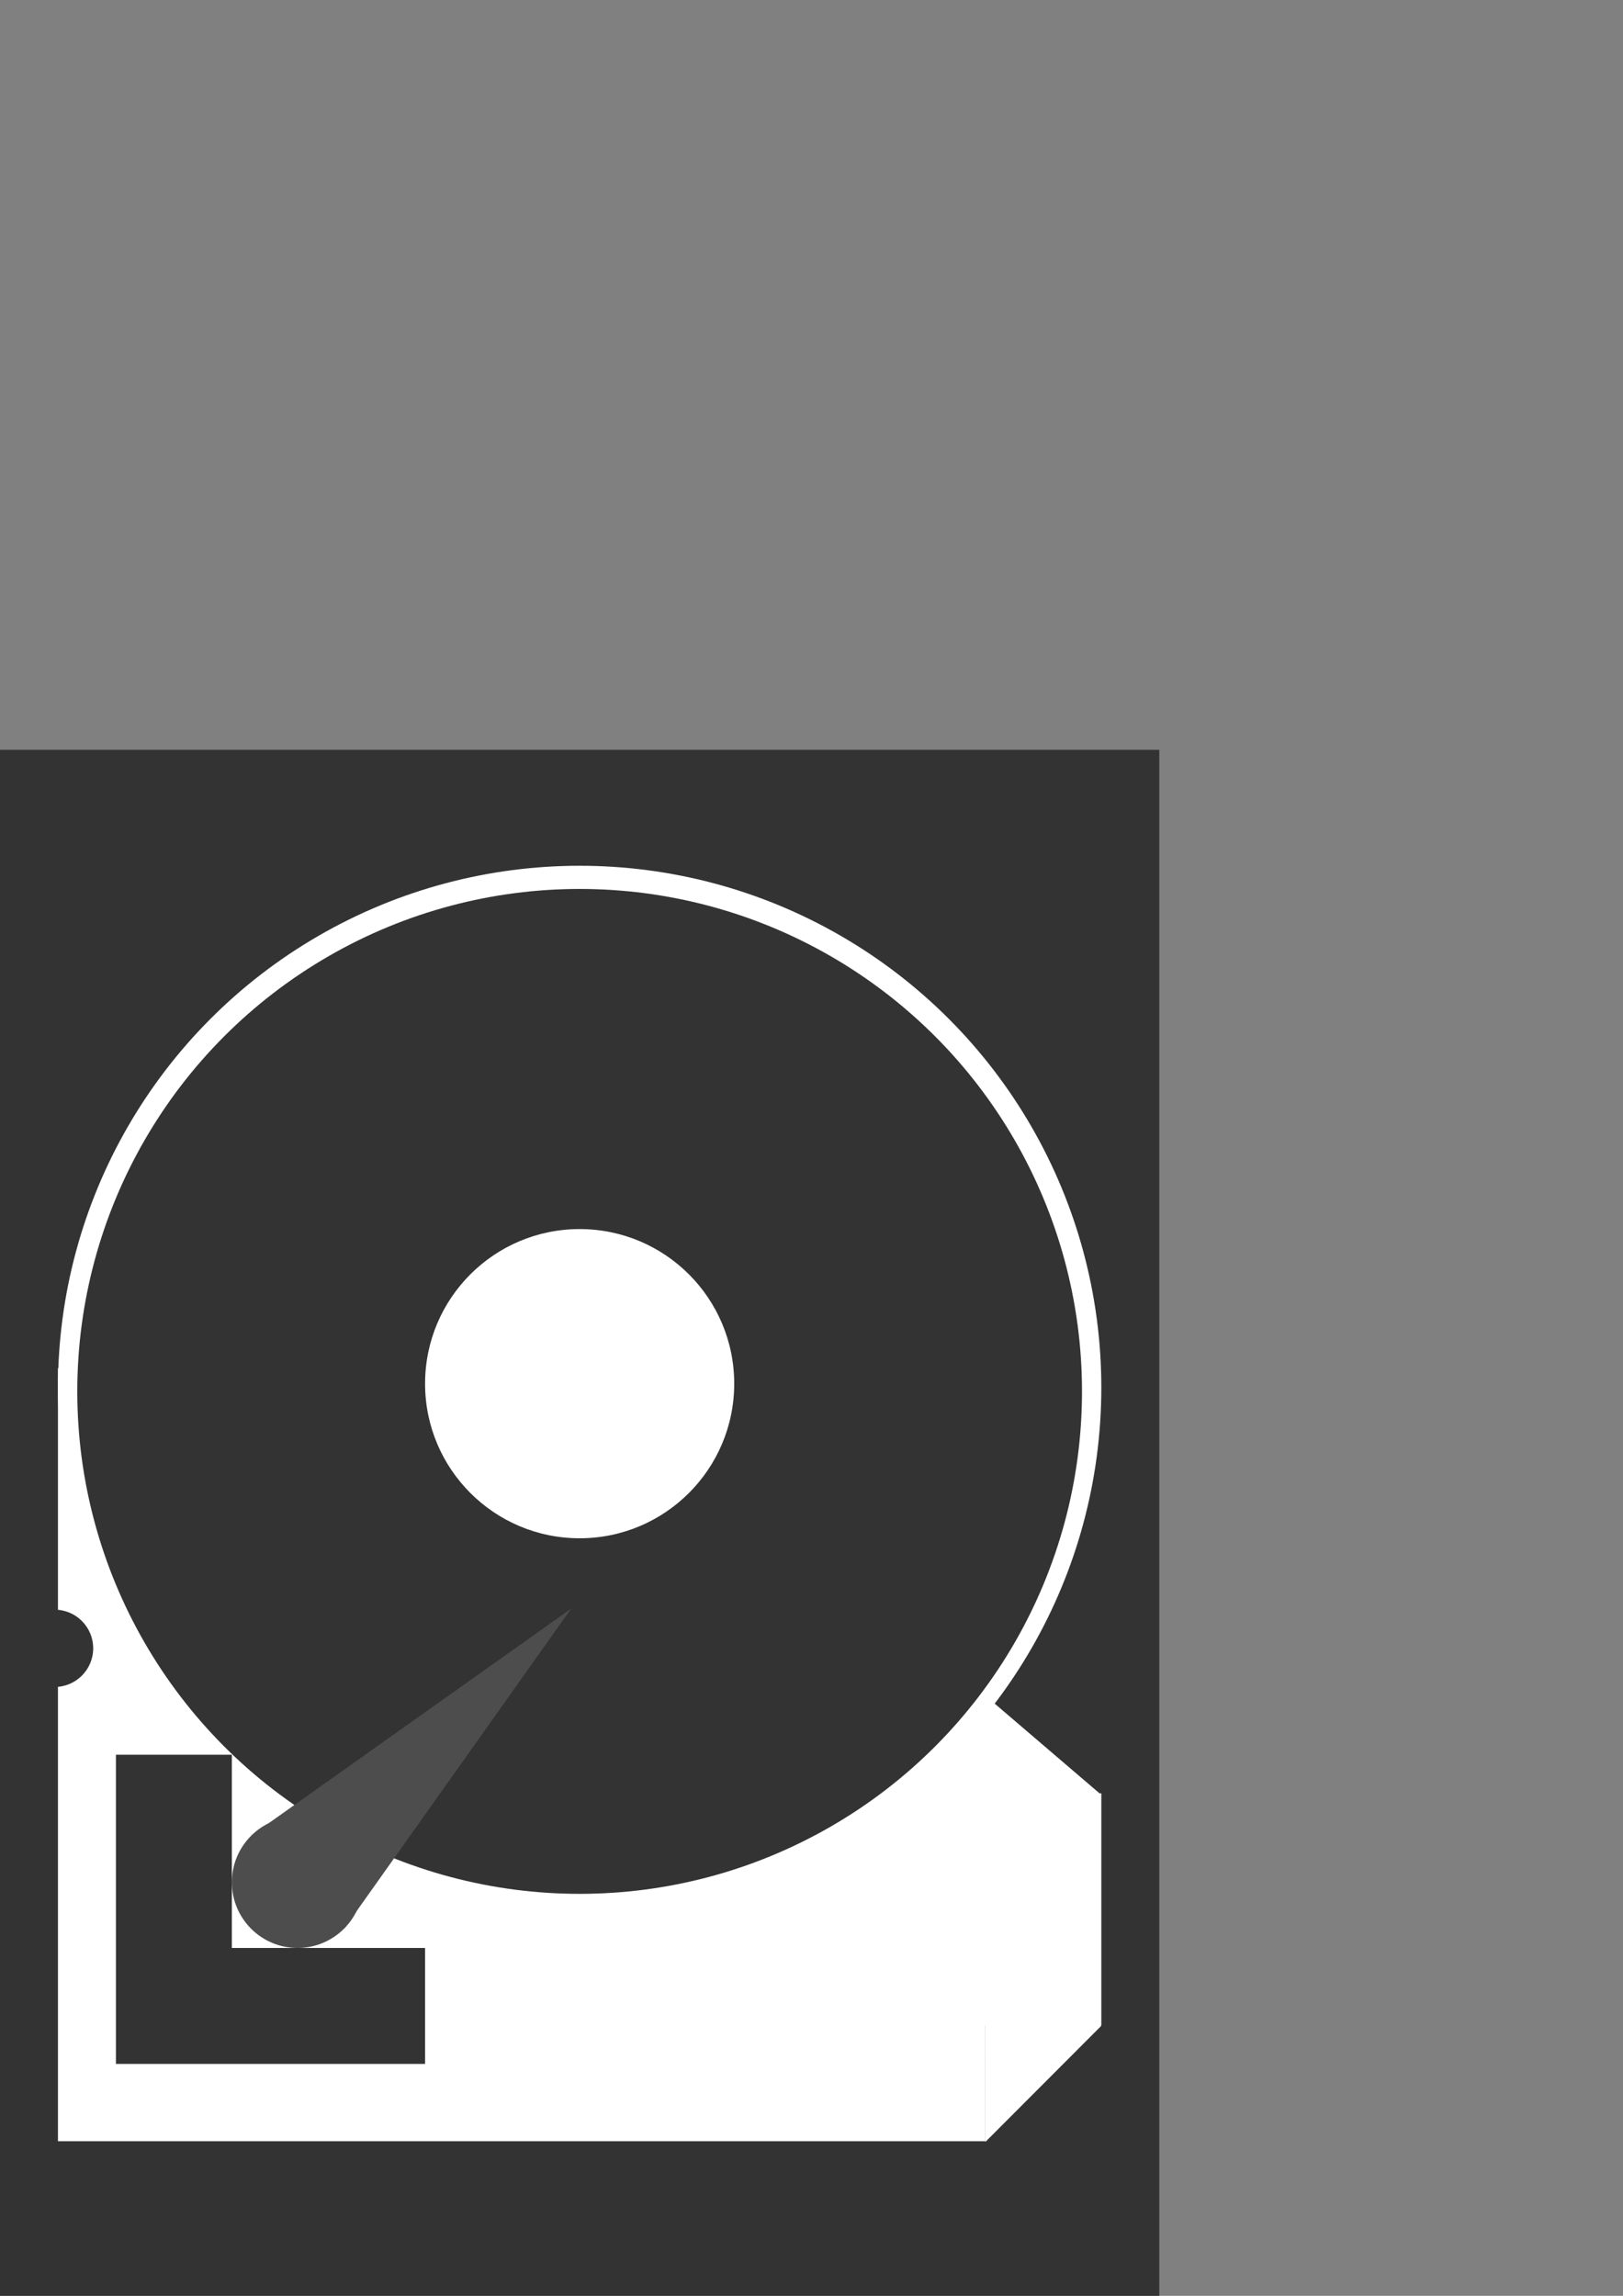 <?xml version="1.0" encoding="UTF-8" standalone="no"?>
<!-- Created with Inkscape (http://www.inkscape.org/) -->

<svg
   xmlns:dc="http://purl.org/dc/elements/1.1/"
   xmlns:cc="http://creativecommons.org/ns#"
   xmlns:rdf="http://www.w3.org/1999/02/22-rdf-syntax-ns#"
   xmlns:svg="http://www.w3.org/2000/svg"
   xmlns="http://www.w3.org/2000/svg"
   xmlns:sodipodi="http://sodipodi.sourceforge.net/DTD/sodipodi-0.dtd"
   xmlns:inkscape="http://www.inkscape.org/namespaces/inkscape"
   width="210mm"
   height="297mm"
   viewBox="0 0 210 297"
   version="1.1"
   id="svg3736"
   inkscape:version="0.92.3 (2405546, 2018-03-11)"
   sodipodi:docname="disk.svg.2018_11_15_23_16_10.0.svg"
   inkscape:export-filename="/home/yukinessa/BAGON/NuxDroidRecovery/img/disk.svg.2018_11_15_23_16_10.0.svg.png"
   inkscape:export-xdpi="240"
   inkscape:export-ydpi="240">
  <rect x="0" y="0" width="210" height="297" fill="#808080" stroke="none"/>
  <defs
     id="defs3730" />
  <sodipodi:namedview
     id="base"
     pagecolor="#ffffff"
     bordercolor="#666666"
     borderopacity="1.0"
     inkscape:pageopacity="0.0"
     inkscape:pageshadow="2"
     inkscape:zoom="0.44186308"
     inkscape:cx="68.663867"
     inkscape:cy="458.51941"
     inkscape:document-units="mm"
     inkscape:current-layer="g4104"
     showgrid="false"
     inkscape:snap-bbox="true"
     inkscape:window-width="1366"
     inkscape:window-height="703"
     inkscape:window-x="0"
     inkscape:window-y="0"
     inkscape:window-maximized="1" />
  <g
     inkscape:label="Layer 1"
     inkscape:groupmode="layer"
     id="layer1">
    <g
       id="g4104">
      <rect
         y="97"
         x="0"
         height="200"
         width="150"
         id="rect3738"
         style="fill:#333333;stroke-width:0.265" />
      <circle
         r="67.5"
         cy="179.5"
         cx="75"
         id="path3740"
         style="fill:#ffffff;stroke-width:0.198" />
      <rect
         y="177"
         x="7.5"
         height="100"
         width="120"
         id="rect3749"
         style="fill:#ffffff;stroke-width:0.245" />
      <path
         sodipodi:type="star"
         style="fill:#ffffff;stroke-width:0.265"
         id="path3841"
         sodipodi:sides="3"
         sodipodi:cx="134.19115"
         sodipodi:cy="282.05103"
         sodipodi:r1="21.757557"
         sodipodi:r2="10.878777"
         sodipodi:arg1="0.75744845"
         sodipodi:arg2="1.804646"
         inkscape:flatsided="true"
         inkscape:rounded="3.469447e-018"
         inkscape:randomized="0"
         d="m 150,297 -36.659,-8.733 25.892,-27.382 z"
         inkscape:transform-center-x="-2.9163528"
         inkscape:transform-center-y="0.00040026342"
         transform="matrix(0.124,0.774,-0.522,0.185,261.274,76.043)" />
      <rect
         y="227"
         x="15"
         height="40"
         width="40"
         id="rect3852"
         style="fill:#333333;stroke-width:0.265" />
      <rect
         style="fill:#ffffff;stroke-width:0.265"
         id="rect3854"
         width="40"
         height="40"
         x="30"
         y="212" />
      <circle
         r="65"
         cy="180"
         cx="75"
         id="path3747"
         style="fill:#333333;stroke-width:0.366" />
      <path
         transform="matrix(0.107,0.774,-0.447,0.185,244.212,106.043)"
         inkscape:transform-center-y="0.00040356742"
         inkscape:transform-center-x="-2.4998618"
         d="m 150,297 -36.659,-8.733 25.892,-27.382 z"
         inkscape:randomized="0"
         inkscape:rounded="0"
         inkscape:flatsided="true"
         sodipodi:arg2="1.804646"
         sodipodi:arg1="0.75744845"
         sodipodi:r2="10.878777"
         sodipodi:r1="21.757557"
         sodipodi:cy="282.05103"
         sodipodi:cx="134.19115"
         sodipodi:sides="3"
         id="path3837"
         style="fill:#ffffff;stroke-width:0.265"
         sodipodi:type="star" />
      <rect
         y="231.999"
         x="120.14"
         height="30"
         width="22.36"
         id="rect3848"
         style="fill:#ffffff;stroke-width:0.242" />
      <circle
         r="5"
         cy="213.236"
         cx="7.058"
         id="path3850"
         style="fill:#333333;stroke-width:0.089" />
      <circle
         r="8.5"
         cy="243.5"
         cx="38.5"
         id="path3856"
         style="fill:#4d4d4d;stroke-width:0.175" />
      <path
         inkscape:transform-center-x="-2.8873742"
         transform="matrix(0.677,0.677,-2.299,2.299,463.36,-273.376)"
         style="fill:#4d4d4d;stroke-width:0.265"
         inkscape:transform-center-y="-2.8873762"
         d="m 76.838,204.793 -17.756,0 8.878,-15.377 z"
         inkscape:randomized="0"
         inkscape:rounded="0"
         inkscape:flatsided="true"
         sodipodi:arg2="1.5707963"
         sodipodi:arg1="0.52359878"
         sodipodi:r2="5.1257687"
         sodipodi:r1="10.251537"
         sodipodi:cy="199.66711"
         sodipodi:cx="67.959961"
         sodipodi:sides="3"
         id="path3921"
         sodipodi:type="star" />
      <circle
         r="20"
         cy="179"
         cx="75"
         id="path3923"
         style="fill:#ffffff;stroke-width:0.265" />
    </g>
  </g>
</svg>
